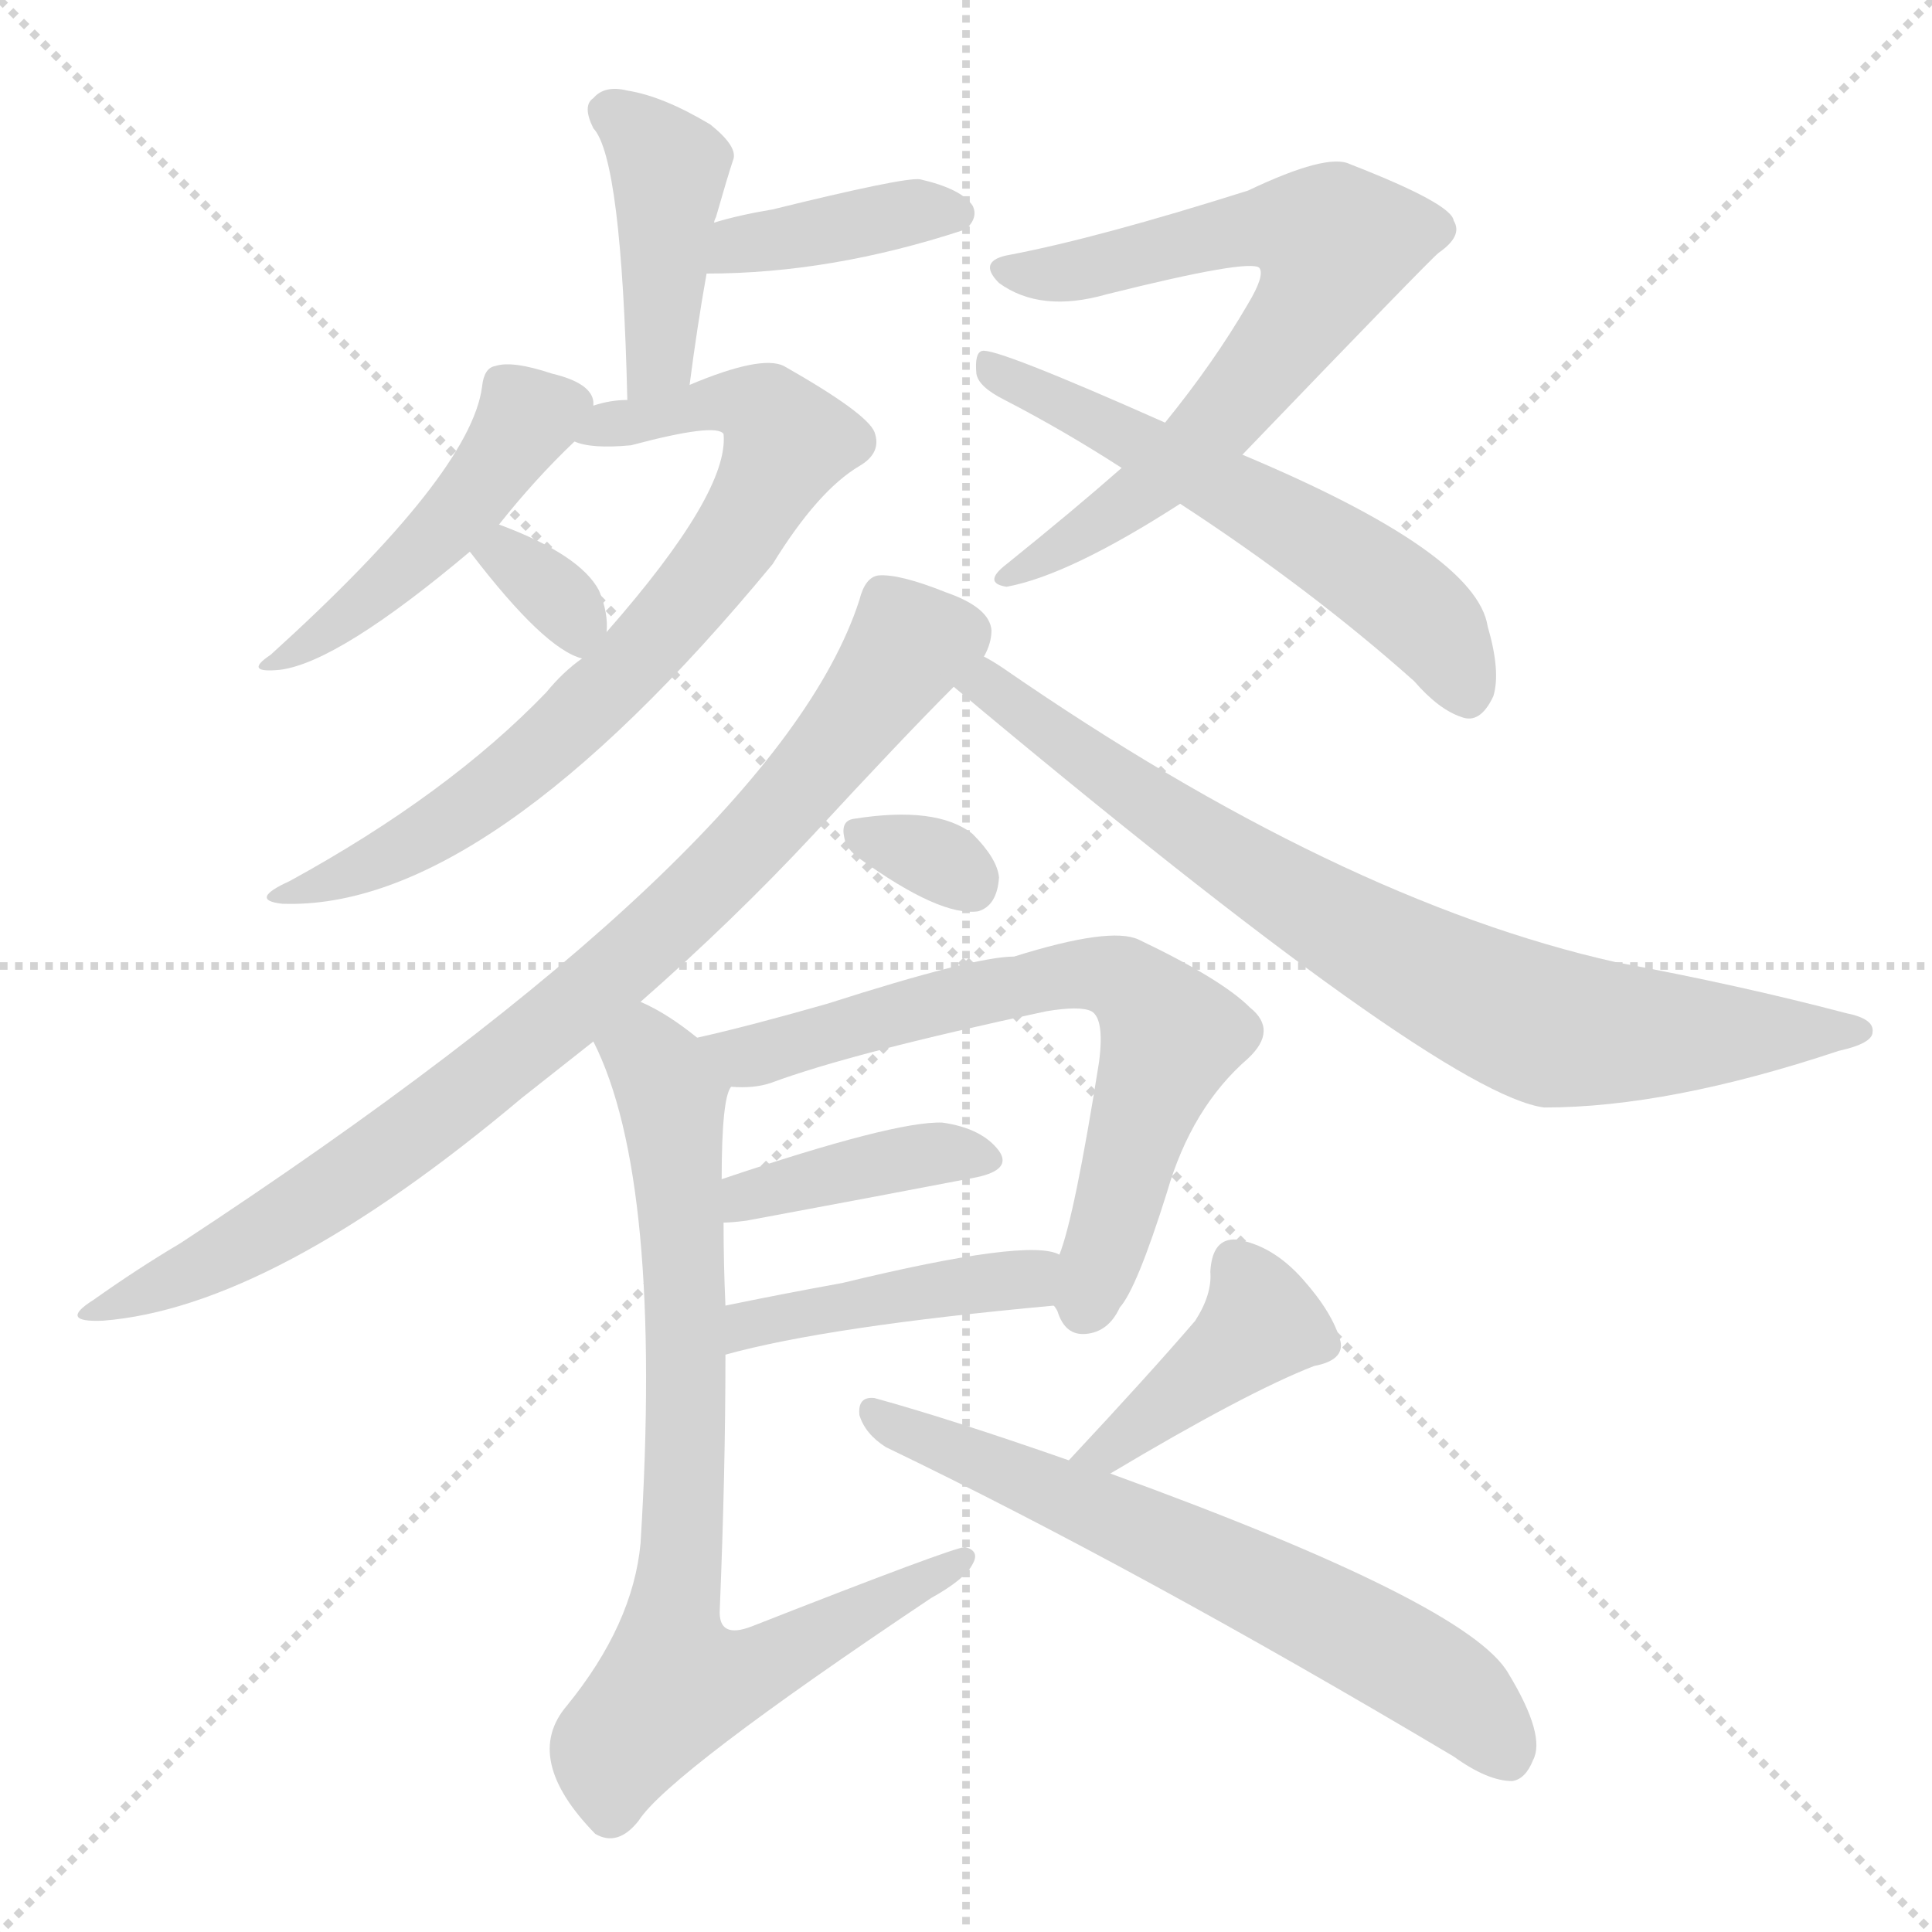 <svg version="1.1" viewBox="0 0 1024 1024" xmlns="http://www.w3.org/2000/svg">
  <g stroke="lightgray" stroke-dasharray="1,1" stroke-width="1" transform="scale(4, 4)">
    <line x1="0" y1="0" x2="256" y2="256"></line>
    <line x1="256" y1="0" x2="0" y2="256"></line>
    <line x1="128" y1="0" x2="128" y2="256"></line>
    <line x1="0" y1="128" x2="256" y2="128"></line>
  </g>
<g transform="scale(1, -1) translate(0, -900)">
   <style type="text/css">
    @keyframes keyframes0 {
      from {
       stroke: blue;
       stroke-dashoffset: 417;
       stroke-width: 128;
       }
       58% {
       animation-timing-function: step-end;
       stroke: blue;
       stroke-dashoffset: 0;
       stroke-width: 128;
       }
       to {
       stroke: black;
       stroke-width: 1024;
       }
       }
       #make-me-a-hanzi-animation-0 {
         animation: keyframes0 0.589s both;
         animation-delay: 0s;
         animation-timing-function: linear;
       }
    @keyframes keyframes1 {
      from {
       stroke: blue;
       stroke-dashoffset: 386;
       stroke-width: 128;
       }
       56% {
       animation-timing-function: step-end;
       stroke: blue;
       stroke-dashoffset: 0;
       stroke-width: 128;
       }
       to {
       stroke: black;
       stroke-width: 1024;
       }
       }
       #make-me-a-hanzi-animation-1 {
         animation: keyframes1 0.564s both;
         animation-delay: 0.589s;
         animation-timing-function: linear;
       }
    @keyframes keyframes2 {
      from {
       stroke: blue;
       stroke-dashoffset: 462;
       stroke-width: 128;
       }
       60% {
       animation-timing-function: step-end;
       stroke: blue;
       stroke-dashoffset: 0;
       stroke-width: 128;
       }
       to {
       stroke: black;
       stroke-width: 1024;
       }
       }
       #make-me-a-hanzi-animation-2 {
         animation: keyframes2 0.626s both;
         animation-delay: 1.153s;
         animation-timing-function: linear;
       }
    @keyframes keyframes3 {
      from {
       stroke: blue;
       stroke-dashoffset: 738;
       stroke-width: 128;
       }
       71% {
       animation-timing-function: step-end;
       stroke: blue;
       stroke-dashoffset: 0;
       stroke-width: 128;
       }
       to {
       stroke: black;
       stroke-width: 1024;
       }
       }
       #make-me-a-hanzi-animation-3 {
         animation: keyframes3 0.851s both;
         animation-delay: 1.779s;
         animation-timing-function: linear;
       }
    @keyframes keyframes4 {
      from {
       stroke: blue;
       stroke-dashoffset: 331;
       stroke-width: 128;
       }
       52% {
       animation-timing-function: step-end;
       stroke: blue;
       stroke-dashoffset: 0;
       stroke-width: 128;
       }
       to {
       stroke: black;
       stroke-width: 1024;
       }
       }
       #make-me-a-hanzi-animation-4 {
         animation: keyframes4 0.519s both;
         animation-delay: 2.63s;
         animation-timing-function: linear;
       }
    @keyframes keyframes5 {
      from {
       stroke: blue;
       stroke-dashoffset: 687;
       stroke-width: 128;
       }
       69% {
       animation-timing-function: step-end;
       stroke: blue;
       stroke-dashoffset: 0;
       stroke-width: 128;
       }
       to {
       stroke: black;
       stroke-width: 1024;
       }
       }
       #make-me-a-hanzi-animation-5 {
         animation: keyframes5 0.809s both;
         animation-delay: 3.149s;
         animation-timing-function: linear;
       }
    @keyframes keyframes6 {
      from {
       stroke: blue;
       stroke-dashoffset: 572;
       stroke-width: 128;
       }
       65% {
       animation-timing-function: step-end;
       stroke: blue;
       stroke-dashoffset: 0;
       stroke-width: 128;
       }
       to {
       stroke: black;
       stroke-width: 1024;
       }
       }
       #make-me-a-hanzi-animation-6 {
         animation: keyframes6 0.715s both;
         animation-delay: 3.958s;
         animation-timing-function: linear;
       }
    @keyframes keyframes7 {
      from {
       stroke: blue;
       stroke-dashoffset: 838;
       stroke-width: 128;
       }
       73% {
       animation-timing-function: step-end;
       stroke: blue;
       stroke-dashoffset: 0;
       stroke-width: 128;
       }
       to {
       stroke: black;
       stroke-width: 1024;
       }
       }
       #make-me-a-hanzi-animation-7 {
         animation: keyframes7 0.932s both;
         animation-delay: 4.674s;
         animation-timing-function: linear;
       }
    @keyframes keyframes8 {
      from {
       stroke: blue;
       stroke-dashoffset: 780;
       stroke-width: 128;
       }
       72% {
       animation-timing-function: step-end;
       stroke: blue;
       stroke-dashoffset: 0;
       stroke-width: 128;
       }
       to {
       stroke: black;
       stroke-width: 1024;
       }
       }
       #make-me-a-hanzi-animation-8 {
         animation: keyframes8 0.885s both;
         animation-delay: 5.606s;
         animation-timing-function: linear;
       }
    @keyframes keyframes9 {
      from {
       stroke: blue;
       stroke-dashoffset: 318;
       stroke-width: 128;
       }
       51% {
       animation-timing-function: step-end;
       stroke: blue;
       stroke-dashoffset: 0;
       stroke-width: 128;
       }
       to {
       stroke: black;
       stroke-width: 1024;
       }
       }
       #make-me-a-hanzi-animation-9 {
         animation: keyframes9 0.509s both;
         animation-delay: 6.491s;
         animation-timing-function: linear;
       }
    @keyframes keyframes10 {
      from {
       stroke: blue;
       stroke-dashoffset: 671;
       stroke-width: 128;
       }
       69% {
       animation-timing-function: step-end;
       stroke: blue;
       stroke-dashoffset: 0;
       stroke-width: 128;
       }
       to {
       stroke: black;
       stroke-width: 1024;
       }
       }
       #make-me-a-hanzi-animation-10 {
         animation: keyframes10 0.796s both;
         animation-delay: 7s;
         animation-timing-function: linear;
       }
    @keyframes keyframes11 {
      from {
       stroke: blue;
       stroke-dashoffset: 394;
       stroke-width: 128;
       }
       56% {
       animation-timing-function: step-end;
       stroke: blue;
       stroke-dashoffset: 0;
       stroke-width: 128;
       }
       to {
       stroke: black;
       stroke-width: 1024;
       }
       }
       #make-me-a-hanzi-animation-11 {
         animation: keyframes11 0.571s both;
         animation-delay: 7.796s;
         animation-timing-function: linear;
       }
    @keyframes keyframes12 {
      from {
       stroke: blue;
       stroke-dashoffset: 431;
       stroke-width: 128;
       }
       58% {
       animation-timing-function: step-end;
       stroke: blue;
       stroke-dashoffset: 0;
       stroke-width: 128;
       }
       to {
       stroke: black;
       stroke-width: 1024;
       }
       }
       #make-me-a-hanzi-animation-12 {
         animation: keyframes12 0.601s both;
         animation-delay: 8.366s;
         animation-timing-function: linear;
       }
    @keyframes keyframes13 {
      from {
       stroke: blue;
       stroke-dashoffset: 784;
       stroke-width: 128;
       }
       72% {
       animation-timing-function: step-end;
       stroke: blue;
       stroke-dashoffset: 0;
       stroke-width: 128;
       }
       to {
       stroke: black;
       stroke-width: 1024;
       }
       }
       #make-me-a-hanzi-animation-13 {
         animation: keyframes13 0.888s both;
         animation-delay: 8.967s;
         animation-timing-function: linear;
       }
    @keyframes keyframes14 {
      from {
       stroke: blue;
       stroke-dashoffset: 408;
       stroke-width: 128;
       }
       57% {
       animation-timing-function: step-end;
       stroke: blue;
       stroke-dashoffset: 0;
       stroke-width: 128;
       }
       to {
       stroke: black;
       stroke-width: 1024;
       }
       }
       #make-me-a-hanzi-animation-14 {
         animation: keyframes14 0.582s both;
         animation-delay: 9.855s;
         animation-timing-function: linear;
       }
    @keyframes keyframes15 {
      from {
       stroke: blue;
       stroke-dashoffset: 638;
       stroke-width: 128;
       }
       67% {
       animation-timing-function: step-end;
       stroke: blue;
       stroke-dashoffset: 0;
       stroke-width: 128;
       }
       to {
       stroke: black;
       stroke-width: 1024;
       }
       }
       #make-me-a-hanzi-animation-15 {
         animation: keyframes15 0.769s both;
         animation-delay: 10.437s;
         animation-timing-function: linear;
       }
</style>
<path d="M 365.5 696.0 Q 369.5 727.0 374.5 755.0 L 378.5 782.0 Q 378.5 783.0 379.5 785.0 Q 385.5 806.0 388.5 815.0 Q 391.5 822.0 376.5 834.0 Q 351.5 849.0 332.5 852.0 Q 320.5 855.0 314.5 848.0 Q 308.5 844.0 314.5 832.0 Q 329.5 816.0 332.5 688.0 C 333.5 658.0 361.5 666.0 365.5 696.0 Z" fill="lightgray"></path> 
<path d="M 374.5 755.0 Q 440.5 755.0 510.5 778.0 Q 511.5 779.0 512.5 779.0 Q 518.5 785.0 515.5 791.0 Q 509.5 800.0 487.5 805.0 Q 478.5 806.0 409.5 789.0 Q 391.5 786.0 378.5 782.0 C 349.5 774.0 344.5 755.0 374.5 755.0 Z" fill="lightgray"></path> 
<path d="M 314.5 685.0 Q 314.5 686.0 314.5 687.0 Q 313.5 697.0 292.5 702.0 Q 271.5 709.0 262.5 706.0 Q 256.5 705.0 255.5 695.0 Q 249.5 649.0 143.5 553.0 Q 128.5 543.0 148.5 545.0 Q 179.5 549.0 249.5 608.0 L 264.5 622.0 Q 283.5 646.0 304.5 666.0 C 316.5 678.0 316.5 678.0 314.5 685.0 Z" fill="lightgray"></path> 
<path d="M 308.5 551.0 Q 298.5 544.0 289.5 533.0 Q 237.5 479.0 153.5 433.0 Q 131.5 423.0 149.5 421.0 Q 257.5 417.0 409.5 601.0 Q 433.5 640.0 455.5 653.0 Q 467.5 660.0 463.5 671.0 Q 459.5 681.0 415.5 706.0 Q 403.5 712.0 365.5 696.0 L 332.5 688.0 Q 323.5 688.0 314.5 685.0 C 285.5 679.0 274.5 671.0 304.5 666.0 Q 313.5 662.0 334.5 664.0 Q 379.5 676.0 383.5 670.0 Q 386.5 639.0 321.5 565.0 L 308.5 551.0 Z" fill="lightgray"></path> 
<path d="M 249.5 608.0 Q 248.5 608.0 249.5 607.0 Q 288.5 556.0 308.5 551.0 C 320.5 547.0 320.5 547.0 321.5 565.0 Q 322.5 575.0 317.5 587.0 Q 307.5 606.0 264.5 622.0 C 239.5 632.0 239.5 632.0 249.5 608.0 Z" fill="lightgray"></path> 
<path d="M 658.5 659.0 Q 757.5 762.0 762.5 766.0 Q 775.5 775.0 770.5 783.0 Q 769.5 792.0 715.5 813.0 Q 703.5 819.0 661.5 799.0 Q 582.5 774.0 535.5 765.0 Q 517.5 762.0 529.5 750.0 Q 551.5 734.0 586.5 744.0 Q 662.5 763.0 667.5 758.0 Q 670.5 754.0 661.5 739.0 Q 643.5 708.0 617.5 676.0 L 594.5 652.0 Q 569.5 630.0 533.5 601.0 Q 520.5 591.0 533.5 589.0 Q 566.5 595.0 625.5 633.0 L 658.5 659.0 Z" fill="lightgray"></path> 
<path d="M 625.5 633.0 Q 694.5 588.0 749.5 539.0 Q 762.5 524.0 774.5 520.0 Q 784.5 516.0 791.5 531.0 Q 795.5 544.0 788.5 568.0 Q 782.5 607.0 658.5 659.0 L 617.5 676.0 Q 527.5 716.0 520.5 714.0 Q 516.5 713.0 517.5 702.0 Q 518.5 695.0 532.5 688.0 Q 563.5 672.0 594.5 652.0 L 625.5 633.0 Z" fill="lightgray"></path> 
<path d="M 339.5 369.0 Q 388.5 412.0 430.5 457.0 Q 478.5 509.0 505.5 536.0 L 521.5 552.0 Q 525.5 559.0 525.5 566.0 Q 524.5 578.0 501.5 586.0 Q 476.5 596.0 465.5 595.0 Q 458.5 594.0 455.5 582.0 Q 412.5 449.0 95.5 241.0 Q 73.5 228.0 49.5 211.0 Q 30.5 199.0 54.5 200.0 Q 144.5 207.0 276.5 318.0 Q 295.5 333.0 314.5 348.0 L 339.5 369.0 Z" fill="lightgray"></path> 
<path d="M 505.5 536.0 Q 763.5 320.0 818.5 313.0 Q 884.5 313.0 974.5 343.0 Q 992.5 347.0 992.5 353.0 Q 993.5 360.0 978.5 363.0 Q 921.5 378.0 856.5 390.0 Q 709.5 423.0 531.5 546.0 Q 525.5 550.0 521.5 552.0 C 496.5 568.0 482.5 555.0 505.5 536.0 Z" fill="lightgray"></path> 
<path d="M 455.5 445.0 Q 498.5 414.0 518.5 417.0 Q 528.5 420.0 529.5 435.0 Q 528.5 445.0 515.5 458.0 Q 496.5 473.0 452.5 466.0 Q 445.5 465.0 447.5 456.0 Q 448.5 450.0 455.5 445.0 Z" fill="lightgray"></path> 
<path d="M 558.5 208.0 Q 559.5 207.0 560.5 205.0 Q 564.5 192.0 575.5 193.0 Q 587.5 194.0 593.5 207.0 Q 602.5 217.0 618.5 268.0 Q 631.5 313.0 661.5 339.0 Q 677.5 354.0 662.5 366.0 Q 647.5 381.0 603.5 402.0 Q 588.5 409.0 537.5 393.0 Q 516.5 393.0 438.5 368.0 Q 396.5 356.0 369.5 350.0 C 340.5 343.0 357.5 323.0 387.5 324.0 Q 399.5 323.0 408.5 326.0 Q 451.5 342.0 554.5 364.0 Q 572.5 367.0 578.5 364.0 Q 585.5 360.0 582.5 337.0 Q 569.5 255.0 561.5 235.0 C 554.5 214.0 554.5 214.0 558.5 208.0 Z" fill="lightgray"></path> 
<path d="M 383.5 252.0 Q 387.5 252.0 395.5 253.0 Q 465.5 266.0 517.5 276.0 Q 536.5 280.0 529.5 290.0 Q 520.5 302.0 499.5 305.0 Q 474.5 306.0 382.5 275.0 C 354.5 265.0 353.5 250.0 383.5 252.0 Z" fill="lightgray"></path> 
<path d="M 384.5 182.0 Q 438.5 197.0 558.5 208.0 C 588.5 211.0 590.5 226.0 561.5 235.0 Q 545.5 244.0 446.5 220.0 Q 413.5 214.0 384.5 208.0 C 355.5 202.0 355.5 174.0 384.5 182.0 Z" fill="lightgray"></path> 
<path d="M 369.5 350.0 Q 353.5 363.0 339.5 369.0 C 313.5 383.0 302.5 376.0 314.5 348.0 Q 351.5 275.0 339.5 82.0 Q 335.5 39.0 300.5 -4.0 Q 276.5 -32.0 315.5 -72.0 Q 327.5 -79.0 338.5 -65.0 Q 354.5 -40.0 493.5 53.0 Q 511.5 63.0 515.5 71.0 Q 519.5 78.0 511.5 80.0 Q 505.5 80.0 398.5 38.0 Q 380.5 31.0 381.5 47.0 Q 384.5 120.0 384.5 182.0 L 384.5 208.0 Q 383.5 230.0 383.5 252.0 L 382.5 275.0 Q 382.5 318.0 387.5 324.0 C 389.5 335.0 389.5 335.0 369.5 350.0 Z" fill="lightgray"></path> 
<path d="M 588.5 119.0 Q 660.5 162.0 696.5 176.0 Q 712.5 179.0 710.5 189.0 Q 706.5 204.0 690.5 222.0 Q 674.5 240.0 655.5 243.0 Q 642.5 244.0 641.5 226.0 Q 642.5 214.0 633.5 200.0 Q 609.5 172.0 566.5 126.0 C 546.5 104.0 562.5 104.0 588.5 119.0 Z" fill="lightgray"></path> 
<path d="M 566.5 126.0 Q 503.5 148.0 463.5 159.0 Q 454.5 160.0 455.5 150.0 Q 458.5 140.0 469.5 133.0 Q 602.5 69.0 770.5 -31.0 Q 788.5 -44.0 801.5 -44.0 Q 808.5 -43.0 812.5 -33.0 Q 819.5 -20.0 799.5 13.0 Q 778.5 50.0 588.5 119.0 L 566.5 126.0 Z" fill="lightgray"></path> 
      <clipPath id="make-me-a-hanzi-clip-0">
      <path d="M 365.5 696.0 Q 369.5 727.0 374.5 755.0 L 378.5 782.0 Q 378.5 783.0 379.5 785.0 Q 385.5 806.0 388.5 815.0 Q 391.5 822.0 376.5 834.0 Q 351.5 849.0 332.5 852.0 Q 320.5 855.0 314.5 848.0 Q 308.5 844.0 314.5 832.0 Q 329.5 816.0 332.5 688.0 C 333.5 658.0 361.5 666.0 365.5 696.0 Z" fill="lightgray"></path>
      </clipPath>
      <path clip-path="url(#make-me-a-hanzi-clip-0)" d="M 323.5 840.0 L 354.5 812.0 L 349.5 711.0 L 335.5 700.0 " fill="none" id="make-me-a-hanzi-animation-0" stroke-dasharray="289 578" stroke-linecap="round"></path>

      <clipPath id="make-me-a-hanzi-clip-1">
      <path d="M 374.5 755.0 Q 440.5 755.0 510.5 778.0 Q 511.5 779.0 512.5 779.0 Q 518.5 785.0 515.5 791.0 Q 509.5 800.0 487.5 805.0 Q 478.5 806.0 409.5 789.0 Q 391.5 786.0 378.5 782.0 C 349.5 774.0 344.5 755.0 374.5 755.0 Z" fill="lightgray"></path>
      </clipPath>
      <path clip-path="url(#make-me-a-hanzi-clip-1)" d="M 381.5 761.0 L 403.5 773.0 L 507.5 787.0 " fill="none" id="make-me-a-hanzi-animation-1" stroke-dasharray="258 516" stroke-linecap="round"></path>

      <clipPath id="make-me-a-hanzi-clip-2">
      <path d="M 314.5 685.0 Q 314.5 686.0 314.5 687.0 Q 313.5 697.0 292.5 702.0 Q 271.5 709.0 262.5 706.0 Q 256.5 705.0 255.5 695.0 Q 249.5 649.0 143.5 553.0 Q 128.5 543.0 148.5 545.0 Q 179.5 549.0 249.5 608.0 L 264.5 622.0 Q 283.5 646.0 304.5 666.0 C 316.5 678.0 316.5 678.0 314.5 685.0 Z" fill="lightgray"></path>
      </clipPath>
      <path clip-path="url(#make-me-a-hanzi-clip-2)" d="M 303.5 686.0 L 279.5 678.0 L 215.5 599.0 L 151.5 552.0 " fill="none" id="make-me-a-hanzi-animation-2" stroke-dasharray="334 668" stroke-linecap="round"></path>

      <clipPath id="make-me-a-hanzi-clip-3">
      <path d="M 308.5 551.0 Q 298.5 544.0 289.5 533.0 Q 237.5 479.0 153.5 433.0 Q 131.5 423.0 149.5 421.0 Q 257.5 417.0 409.5 601.0 Q 433.5 640.0 455.5 653.0 Q 467.5 660.0 463.5 671.0 Q 459.5 681.0 415.5 706.0 Q 403.5 712.0 365.5 696.0 L 332.5 688.0 Q 323.5 688.0 314.5 685.0 C 285.5 679.0 274.5 671.0 304.5 666.0 Q 313.5 662.0 334.5 664.0 Q 379.5 676.0 383.5 670.0 Q 386.5 639.0 321.5 565.0 L 308.5 551.0 Z" fill="lightgray"></path>
      </clipPath>
      <path clip-path="url(#make-me-a-hanzi-clip-3)" d="M 311.5 668.0 L 378.5 688.0 L 406.5 682.0 L 416.5 665.0 L 371.5 588.0 L 302.5 516.0 L 217.5 452.0 L 154.5 426.0 " fill="none" id="make-me-a-hanzi-animation-3" stroke-dasharray="610 1220" stroke-linecap="round"></path>

      <clipPath id="make-me-a-hanzi-clip-4">
      <path d="M 249.5 608.0 Q 248.5 608.0 249.5 607.0 Q 288.5 556.0 308.5 551.0 C 320.5 547.0 320.5 547.0 321.5 565.0 Q 322.5 575.0 317.5 587.0 Q 307.5 606.0 264.5 622.0 C 239.5 632.0 239.5 632.0 249.5 608.0 Z" fill="lightgray"></path>
      </clipPath>
      <path clip-path="url(#make-me-a-hanzi-clip-4)" d="M 256.5 608.0 L 283.5 595.0 L 302.5 576.0 L 307.5 559.0 " fill="none" id="make-me-a-hanzi-animation-4" stroke-dasharray="203 406" stroke-linecap="round"></path>

      <clipPath id="make-me-a-hanzi-clip-5">
      <path d="M 658.5 659.0 Q 757.5 762.0 762.5 766.0 Q 775.5 775.0 770.5 783.0 Q 769.5 792.0 715.5 813.0 Q 703.5 819.0 661.5 799.0 Q 582.5 774.0 535.5 765.0 Q 517.5 762.0 529.5 750.0 Q 551.5 734.0 586.5 744.0 Q 662.5 763.0 667.5 758.0 Q 670.5 754.0 661.5 739.0 Q 643.5 708.0 617.5 676.0 L 594.5 652.0 Q 569.5 630.0 533.5 601.0 Q 520.5 591.0 533.5 589.0 Q 566.5 595.0 625.5 633.0 L 658.5 659.0 Z" fill="lightgray"></path>
      </clipPath>
      <path clip-path="url(#make-me-a-hanzi-clip-5)" d="M 532.5 757.0 L 575.5 757.0 L 680.5 781.0 L 708.5 771.0 L 695.5 739.0 L 650.5 682.0 L 609.5 641.0 L 537.5 595.0 " fill="none" id="make-me-a-hanzi-animation-5" stroke-dasharray="559 1118" stroke-linecap="round"></path>

      <clipPath id="make-me-a-hanzi-clip-6">
      <path d="M 625.5 633.0 Q 694.5 588.0 749.5 539.0 Q 762.5 524.0 774.5 520.0 Q 784.5 516.0 791.5 531.0 Q 795.5 544.0 788.5 568.0 Q 782.5 607.0 658.5 659.0 L 617.5 676.0 Q 527.5 716.0 520.5 714.0 Q 516.5 713.0 517.5 702.0 Q 518.5 695.0 532.5 688.0 Q 563.5 672.0 594.5 652.0 L 625.5 633.0 Z" fill="lightgray"></path>
      </clipPath>
      <path clip-path="url(#make-me-a-hanzi-clip-6)" d="M 521.5 707.0 L 717.5 602.0 L 756.5 570.0 L 778.5 533.0 " fill="none" id="make-me-a-hanzi-animation-6" stroke-dasharray="444 888" stroke-linecap="round"></path>

      <clipPath id="make-me-a-hanzi-clip-7">
      <path d="M 339.5 369.0 Q 388.5 412.0 430.5 457.0 Q 478.5 509.0 505.5 536.0 L 521.5 552.0 Q 525.5 559.0 525.5 566.0 Q 524.5 578.0 501.5 586.0 Q 476.5 596.0 465.5 595.0 Q 458.5 594.0 455.5 582.0 Q 412.5 449.0 95.5 241.0 Q 73.5 228.0 49.5 211.0 Q 30.5 199.0 54.5 200.0 Q 144.5 207.0 276.5 318.0 Q 295.5 333.0 314.5 348.0 L 339.5 369.0 Z" fill="lightgray"></path>
      </clipPath>
      <path clip-path="url(#make-me-a-hanzi-clip-7)" d="M 508.5 563.0 L 481.5 559.0 L 399.5 455.0 L 343.5 400.0 L 239.5 314.0 L 127.5 239.0 L 59.5 209.0 " fill="none" id="make-me-a-hanzi-animation-7" stroke-dasharray="710 1420" stroke-linecap="round"></path>

      <clipPath id="make-me-a-hanzi-clip-8">
      <path d="M 505.5 536.0 Q 763.5 320.0 818.5 313.0 Q 884.5 313.0 974.5 343.0 Q 992.5 347.0 992.5 353.0 Q 993.5 360.0 978.5 363.0 Q 921.5 378.0 856.5 390.0 Q 709.5 423.0 531.5 546.0 Q 525.5 550.0 521.5 552.0 C 496.5 568.0 482.5 555.0 505.5 536.0 Z" fill="lightgray"></path>
      </clipPath>
      <path clip-path="url(#make-me-a-hanzi-clip-8)" d="M 522.5 543.0 L 523.5 534.0 L 532.5 532.0 L 542.5 519.0 L 638.5 453.0 L 795.5 365.0 L 849.5 352.0 L 986.5 354.0 " fill="none" id="make-me-a-hanzi-animation-8" stroke-dasharray="652 1304" stroke-linecap="round"></path>

      <clipPath id="make-me-a-hanzi-clip-9">
      <path d="M 455.5 445.0 Q 498.5 414.0 518.5 417.0 Q 528.5 420.0 529.5 435.0 Q 528.5 445.0 515.5 458.0 Q 496.5 473.0 452.5 466.0 Q 445.5 465.0 447.5 456.0 Q 448.5 450.0 455.5 445.0 Z" fill="lightgray"></path>
      </clipPath>
      <path clip-path="url(#make-me-a-hanzi-clip-9)" d="M 459.5 456.0 L 505.5 440.0 L 514.5 430.0 " fill="none" id="make-me-a-hanzi-animation-9" stroke-dasharray="190 380" stroke-linecap="round"></path>

      <clipPath id="make-me-a-hanzi-clip-10">
      <path d="M 558.5 208.0 Q 559.5 207.0 560.5 205.0 Q 564.5 192.0 575.5 193.0 Q 587.5 194.0 593.5 207.0 Q 602.5 217.0 618.5 268.0 Q 631.5 313.0 661.5 339.0 Q 677.5 354.0 662.5 366.0 Q 647.5 381.0 603.5 402.0 Q 588.5 409.0 537.5 393.0 Q 516.5 393.0 438.5 368.0 Q 396.5 356.0 369.5 350.0 C 340.5 343.0 357.5 323.0 387.5 324.0 Q 399.5 323.0 408.5 326.0 Q 451.5 342.0 554.5 364.0 Q 572.5 367.0 578.5 364.0 Q 585.5 360.0 582.5 337.0 Q 569.5 255.0 561.5 235.0 C 554.5 214.0 554.5 214.0 558.5 208.0 Z" fill="lightgray"></path>
      </clipPath>
      <path clip-path="url(#make-me-a-hanzi-clip-10)" d="M 376.5 345.0 L 394.5 340.0 L 551.5 381.0 L 594.5 381.0 L 620.5 351.0 L 574.5 207.0 " fill="none" id="make-me-a-hanzi-animation-10" stroke-dasharray="543 1086" stroke-linecap="round"></path>

      <clipPath id="make-me-a-hanzi-clip-11">
      <path d="M 383.5 252.0 Q 387.5 252.0 395.5 253.0 Q 465.5 266.0 517.5 276.0 Q 536.5 280.0 529.5 290.0 Q 520.5 302.0 499.5 305.0 Q 474.5 306.0 382.5 275.0 C 354.5 265.0 353.5 250.0 383.5 252.0 Z" fill="lightgray"></path>
      </clipPath>
      <path clip-path="url(#make-me-a-hanzi-clip-11)" d="M 389.5 258.0 L 397.5 268.0 L 489.5 288.0 L 520.5 285.0 " fill="none" id="make-me-a-hanzi-animation-11" stroke-dasharray="266 532" stroke-linecap="round"></path>

      <clipPath id="make-me-a-hanzi-clip-12">
      <path d="M 384.5 182.0 Q 438.5 197.0 558.5 208.0 C 588.5 211.0 590.5 226.0 561.5 235.0 Q 545.5 244.0 446.5 220.0 Q 413.5 214.0 384.5 208.0 C 355.5 202.0 355.5 174.0 384.5 182.0 Z" fill="lightgray"></path>
      </clipPath>
      <path clip-path="url(#make-me-a-hanzi-clip-12)" d="M 388.5 189.0 L 409.5 201.0 L 460.5 213.0 L 543.5 221.0 L 556.5 229.0 " fill="none" id="make-me-a-hanzi-animation-12" stroke-dasharray="303 606" stroke-linecap="round"></path>

      <clipPath id="make-me-a-hanzi-clip-13">
      <path d="M 369.5 350.0 Q 353.5 363.0 339.5 369.0 C 313.5 383.0 302.5 376.0 314.5 348.0 Q 351.5 275.0 339.5 82.0 Q 335.5 39.0 300.5 -4.0 Q 276.5 -32.0 315.5 -72.0 Q 327.5 -79.0 338.5 -65.0 Q 354.5 -40.0 493.5 53.0 Q 511.5 63.0 515.5 71.0 Q 519.5 78.0 511.5 80.0 Q 505.5 80.0 398.5 38.0 Q 380.5 31.0 381.5 47.0 Q 384.5 120.0 384.5 182.0 L 384.5 208.0 Q 383.5 230.0 383.5 252.0 L 382.5 275.0 Q 382.5 318.0 387.5 324.0 C 389.5 335.0 389.5 335.0 369.5 350.0 Z" fill="lightgray"></path>
      </clipPath>
      <path clip-path="url(#make-me-a-hanzi-clip-13)" d="M 322.5 346.0 L 342.5 341.0 L 356.5 318.0 L 363.5 202.0 L 357.5 7.0 L 399.5 14.0 L 511.5 74.0 " fill="none" id="make-me-a-hanzi-animation-13" stroke-dasharray="656 1312" stroke-linecap="round"></path>

      <clipPath id="make-me-a-hanzi-clip-14">
      <path d="M 588.5 119.0 Q 660.5 162.0 696.5 176.0 Q 712.5 179.0 710.5 189.0 Q 706.5 204.0 690.5 222.0 Q 674.5 240.0 655.5 243.0 Q 642.5 244.0 641.5 226.0 Q 642.5 214.0 633.5 200.0 Q 609.5 172.0 566.5 126.0 C 546.5 104.0 562.5 104.0 588.5 119.0 Z" fill="lightgray"></path>
      </clipPath>
      <path clip-path="url(#make-me-a-hanzi-clip-14)" d="M 654.5 229.0 L 668.5 198.0 L 591.5 133.0 L 574.5 131.0 " fill="none" id="make-me-a-hanzi-animation-14" stroke-dasharray="280 560" stroke-linecap="round"></path>

      <clipPath id="make-me-a-hanzi-clip-15">
      <path d="M 566.5 126.0 Q 503.5 148.0 463.5 159.0 Q 454.5 160.0 455.5 150.0 Q 458.5 140.0 469.5 133.0 Q 602.5 69.0 770.5 -31.0 Q 788.5 -44.0 801.5 -44.0 Q 808.5 -43.0 812.5 -33.0 Q 819.5 -20.0 799.5 13.0 Q 778.5 50.0 588.5 119.0 L 566.5 126.0 Z" fill="lightgray"></path>
      </clipPath>
      <path clip-path="url(#make-me-a-hanzi-clip-15)" d="M 465.5 149.0 L 594.5 96.0 L 709.5 39.0 L 772.5 1.0 L 798.5 -30.0 " fill="none" id="make-me-a-hanzi-animation-15" stroke-dasharray="510 1020" stroke-linecap="round"></path>

</g>
</svg>
